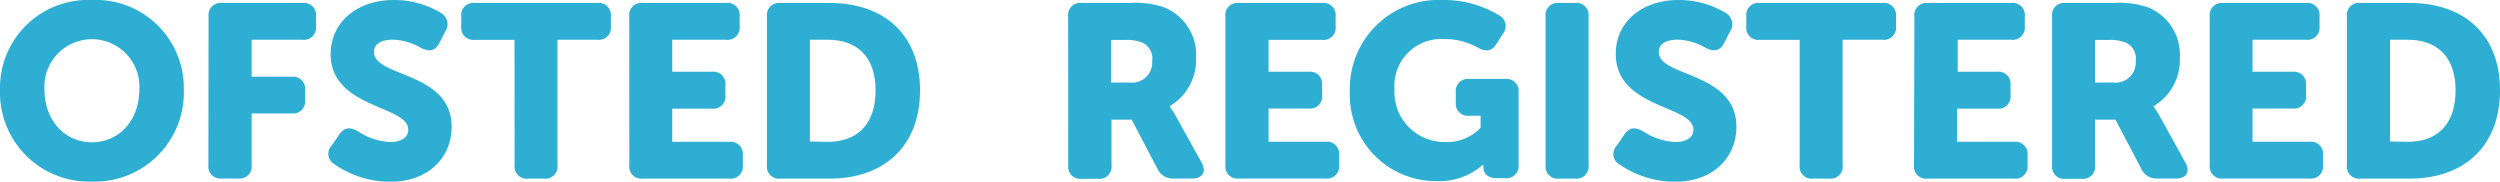 <svg xmlns="http://www.w3.org/2000/svg" viewBox="0 0 270.4 19.64"><defs><style>.cls-1{fill:#2daed2;}</style></defs><title>ofsted</title><g id="Layer_2" data-name="Layer 2"><g id="Layer_1-2" data-name="Layer 1"><path class="cls-1" d="M9.94,0a9.52,9.52,0,0,1,9.94,9.7,9.64,9.64,0,0,1-9.94,9.94A9.64,9.64,0,0,1,0,9.7,9.52,9.52,0,0,1,9.94,0Zm0,15.39c3,0,5.13-2.45,5.13-5.69a5.14,5.14,0,1,0-10.26,0C4.81,12.94,6.94,15.39,9.94,15.39Z"/><path class="cls-1" d="M22.56,1.78A1.31,1.31,0,0,1,24,.32h8.72a1.31,1.31,0,0,1,1.46,1.46V2.84a1.31,1.31,0,0,1-1.46,1.46H27.22v4h4.33A1.31,1.31,0,0,1,33,9.75v1.06a1.31,1.31,0,0,1-1.46,1.46H27.22v5.58a1.31,1.31,0,0,1-1.46,1.46H24a1.31,1.31,0,0,1-1.46-1.46Z"/><path class="cls-1" d="M35.88,15.74l.82-1.2c.53-.77,1.14-.82,2-.35a6.9,6.9,0,0,0,3.46,1.17c1.38,0,2-.58,2-1.33,0-2.68-8.4-2.26-8.4-8.21C35.8,2.31,38.72,0,42.58,0a9.78,9.78,0,0,1,5.13,1.41,1.4,1.4,0,0,1,.45,2l-.64,1.25c-.53,1-1.25.88-2,.51a6.44,6.44,0,0,0-3-.88c-1.46,0-2.07.58-2.07,1.33,0,2.76,8.4,2.1,8.4,8.11,0,3.19-2.39,5.93-6.67,5.93a10.62,10.62,0,0,1-6-1.89A1.29,1.29,0,0,1,35.88,15.74Z"/><path class="cls-1" d="M55.65,4.31H51.35a1.31,1.31,0,0,1-1.46-1.46V1.78A1.31,1.31,0,0,1,51.35.32H64.61a1.31,1.31,0,0,1,1.46,1.46V2.84a1.31,1.31,0,0,1-1.46,1.46H60.3V17.86a1.31,1.31,0,0,1-1.46,1.46H57.12a1.31,1.31,0,0,1-1.46-1.46Z"/><path class="cls-1" d="M68.06,1.78A1.31,1.31,0,0,1,69.53.32h9A1.31,1.31,0,0,1,80,1.78V2.84a1.31,1.31,0,0,1-1.46,1.46H72.71V7.76H77a1.31,1.31,0,0,1,1.46,1.46v1.06A1.31,1.31,0,0,1,77,11.75H72.71v3.59h6.17a1.31,1.31,0,0,1,1.46,1.46v1.06a1.31,1.31,0,0,1-1.46,1.46H69.53a1.31,1.31,0,0,1-1.46-1.46Z"/><path class="cls-1" d="M82.95,1.78A1.31,1.31,0,0,1,84.41.32H89.7c6,0,9.81,3.48,9.81,9.46s-3.83,9.54-9.81,9.54H84.41a1.31,1.31,0,0,1-1.46-1.46Zm6.57,13.56c3.22,0,5.18-1.91,5.18-5.56s-2-5.48-5.18-5.48H87.6v11Z"/><path class="cls-1" d="M115.53,1.78A1.31,1.31,0,0,1,117,.32h5.16a9.82,9.82,0,0,1,3.69.45,5.52,5.52,0,0,1,3.51,5.53,5.79,5.79,0,0,1-2.84,5.18v.05a10.75,10.75,0,0,1,.72,1.14l2.71,4.89c.58,1,.13,1.75-1,1.75h-2a1.8,1.8,0,0,1-1.73-1l-2.82-5.37h-2.18v4.94a1.31,1.31,0,0,1-1.46,1.46H117a1.31,1.31,0,0,1-1.46-1.46Zm6.67,7.15a2.18,2.18,0,0,0,2.42-2.34,1.87,1.87,0,0,0-1.12-2,4.42,4.42,0,0,0-1.75-.27h-1.57V8.93Z"/><path class="cls-1" d="M132.54,1.78A1.31,1.31,0,0,1,134,.32h9a1.31,1.31,0,0,1,1.46,1.46V2.84A1.31,1.31,0,0,1,143,4.31h-5.79V7.76h4.33A1.31,1.31,0,0,1,143,9.22v1.06a1.31,1.31,0,0,1-1.46,1.46h-4.33v3.59h6.17a1.31,1.31,0,0,1,1.46,1.46v1.06a1.31,1.31,0,0,1-1.46,1.46H134a1.31,1.31,0,0,1-1.46-1.46Z"/><path class="cls-1" d="M156,0a11.58,11.58,0,0,1,6.17,1.67,1.31,1.31,0,0,1,.37,2l-.69,1.09c-.5.8-1.14.85-2,.4a7,7,0,0,0-3.54-.93,5.07,5.07,0,0,0-5.48,5.42,5.4,5.4,0,0,0,5.4,5.71,5,5,0,0,0,3.91-1.54v-1.3h-1.22a1.31,1.31,0,0,1-1.46-1.46V10a1.31,1.31,0,0,1,1.46-1.46h3.88A1.31,1.31,0,0,1,164.25,10v7.81a1.31,1.31,0,0,1-1.46,1.46h-.88c-1,0-1.46-.5-1.46-1.14v-.05a1.22,1.22,0,0,1,0-.27h-.05a7.13,7.13,0,0,1-5.05,1.78A9.32,9.32,0,0,1,146,9.94,9.6,9.6,0,0,1,156,0Z"/><path class="cls-1" d="M167.17,1.78A1.31,1.31,0,0,1,168.63.32h1.73a1.31,1.31,0,0,1,1.46,1.46V17.86a1.31,1.31,0,0,1-1.46,1.46h-1.73a1.31,1.31,0,0,1-1.46-1.46Z"/><path class="cls-1" d="M174.88,15.74l.82-1.2c.53-.77,1.14-.82,2-.35a6.89,6.89,0,0,0,3.46,1.17c1.38,0,2-.58,2-1.33,0-2.68-8.4-2.26-8.4-8.21,0-3.51,2.92-5.82,6.78-5.82a9.78,9.78,0,0,1,5.13,1.41,1.4,1.4,0,0,1,.45,2l-.64,1.25c-.53,1-1.25.88-2,.51a6.44,6.44,0,0,0-3-.88c-1.46,0-2.07.58-2.07,1.33,0,2.76,8.4,2.1,8.4,8.11,0,3.19-2.39,5.93-6.67,5.93a10.62,10.62,0,0,1-6-1.89A1.29,1.29,0,0,1,174.88,15.74Z"/><path class="cls-1" d="M194.65,4.31h-4.31a1.31,1.31,0,0,1-1.46-1.46V1.78A1.31,1.31,0,0,1,190.35.32h13.26a1.31,1.31,0,0,1,1.46,1.46V2.84a1.31,1.31,0,0,1-1.46,1.46H199.3V17.86a1.31,1.31,0,0,1-1.46,1.46h-1.73a1.31,1.31,0,0,1-1.46-1.46Z"/><path class="cls-1" d="M207.06,1.78A1.31,1.31,0,0,1,208.52.32h9A1.31,1.31,0,0,1,219,1.78V2.84a1.31,1.31,0,0,1-1.46,1.46h-5.79V7.76H216a1.31,1.31,0,0,1,1.46,1.46v1.06A1.31,1.31,0,0,1,216,11.75h-4.33v3.59h6.17a1.31,1.31,0,0,1,1.46,1.46v1.06a1.31,1.31,0,0,1-1.46,1.46h-9.36a1.31,1.31,0,0,1-1.46-1.46Z"/><path class="cls-1" d="M221.95,1.78A1.31,1.31,0,0,1,223.41.32h5.16a9.82,9.82,0,0,1,3.69.45,5.52,5.52,0,0,1,3.51,5.53,5.79,5.79,0,0,1-2.84,5.18v.05a10.75,10.75,0,0,1,.72,1.14l2.71,4.89c.58,1,.13,1.75-1,1.75h-2a1.8,1.8,0,0,1-1.73-1l-2.82-5.37H226.6v4.94a1.31,1.31,0,0,1-1.46,1.46h-1.73a1.31,1.31,0,0,1-1.46-1.46Zm6.67,7.15A2.18,2.18,0,0,0,231,6.59a1.87,1.87,0,0,0-1.12-2,4.42,4.42,0,0,0-1.75-.27H226.6V8.93Z"/><path class="cls-1" d="M239,1.78A1.31,1.31,0,0,1,240.42.32h9a1.31,1.31,0,0,1,1.46,1.46V2.84a1.31,1.31,0,0,1-1.46,1.46h-5.79V7.76h4.33a1.31,1.31,0,0,1,1.46,1.46v1.06a1.31,1.31,0,0,1-1.46,1.46h-4.33v3.59h6.17a1.31,1.31,0,0,1,1.46,1.46v1.06a1.31,1.31,0,0,1-1.46,1.46h-9.36A1.31,1.31,0,0,1,239,17.86Z"/><path class="cls-1" d="M253.84,1.78A1.31,1.31,0,0,1,255.3.32h5.29c6,0,9.81,3.48,9.81,9.46s-3.83,9.54-9.81,9.54H255.3a1.31,1.31,0,0,1-1.46-1.46Zm6.57,13.56c3.22,0,5.18-1.91,5.18-5.56s-2-5.48-5.18-5.48h-1.91v11Z"/></g></g></svg>